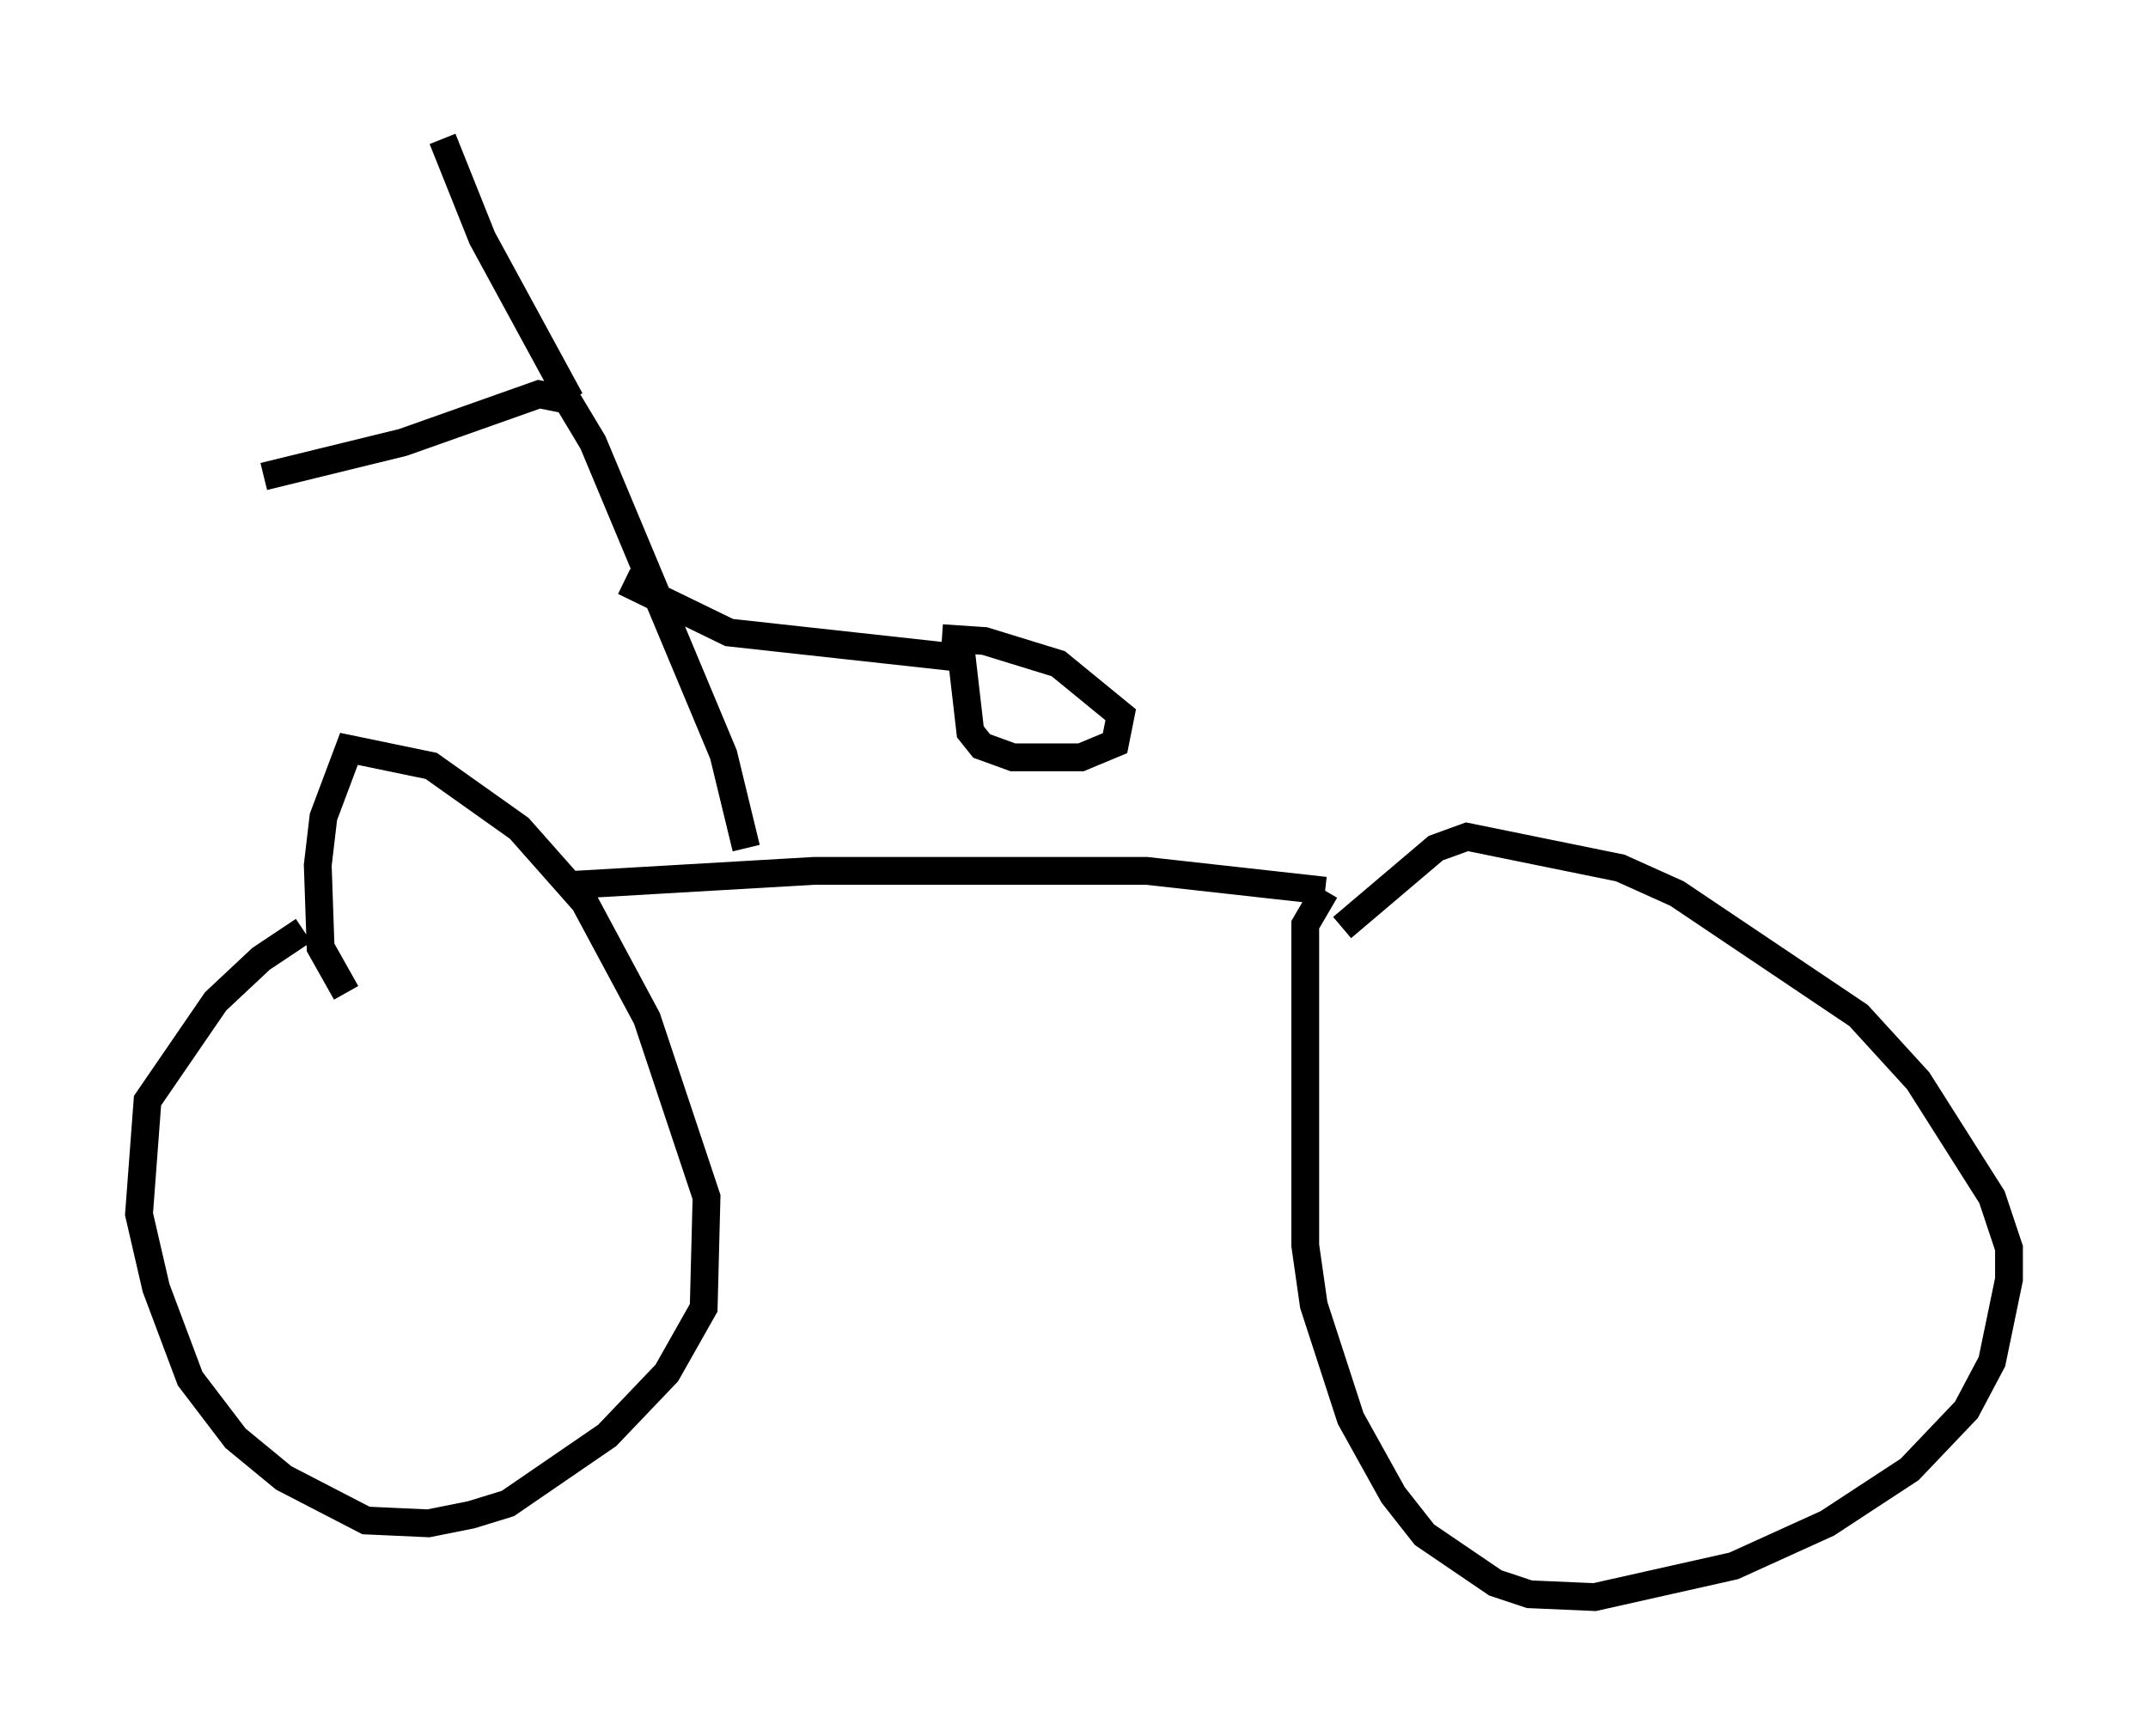 <?xml version="1.0" encoding="utf-8" ?>
<svg baseProfile="full" height="62.471" version="1.1" width="77.274" xmlns="http://www.w3.org/2000/svg" xmlns:ev="http://www.w3.org/2001/xml-events" xmlns:xlink="http://www.w3.org/1999/xlink"><defs /><rect fill="white" height="62.471" width="77.274" x="0" y="0" /><path d="M12.963, 32.971 m-2.042, 0.51 l-1.531, 1.021 -1.633, 1.531 l-2.45, 3.573 -0.306, 4.083 l0.613, 2.654 1.225, 3.267 l1.633, 2.144 1.735, 1.429 l2.96, 1.531 2.246, 0.102 l1.531, -0.306 1.327, -0.408 l3.573, -2.45 2.144, -2.246 l1.327, -2.348 0.102, -3.981 l-2.144, -6.431 -2.246, -4.185 l-2.348, -2.654 -3.165, -2.246 l-2.96, -0.613 -0.919, 2.45 l-0.204, 1.735 0.102, 2.96 l0.919, 1.633 m8.065, -3.879 l8.779, -0.51 11.944, 0.0 l6.431, 0.715 m0.0, 0.0 l-0.715, 1.225 0.0, 11.536 l0.306, 2.144 1.327, 4.083 l1.531, 2.756 1.123, 1.429 l2.552, 1.735 1.225, 0.408 l2.348, 0.102 5.002, -1.123 l3.369, -1.531 2.96, -1.94 l2.042, -2.144 0.919, -1.735 l0.613, -2.96 0.0, -1.123 l-0.613, -1.838 -2.654, -4.185 l-2.144, -2.348 -6.533, -4.39 l-2.042, -0.919 -5.513, -1.123 l-1.123, 0.408 -3.369, 2.858 m-21.438, -2.858 l-0.817, -3.369 -4.696, -11.229 l-0.919, -1.531 -1.021, -0.204 l-4.9, 1.735 -5.002, 1.225 m11.025, -2.756 l-3.165, -5.819 -1.429, -3.573 m6.533, 15.925 l3.777, 1.838 8.371, 0.919 l0.306, 2.654 0.408, 0.51 l1.123, 0.408 2.45, 0.0 l1.225, -0.51 0.204, -1.021 l-2.246, -1.838 -2.654, -0.817 l-1.531, -0.102 " fill="none" stroke="black" stroke-width="1" /></svg>